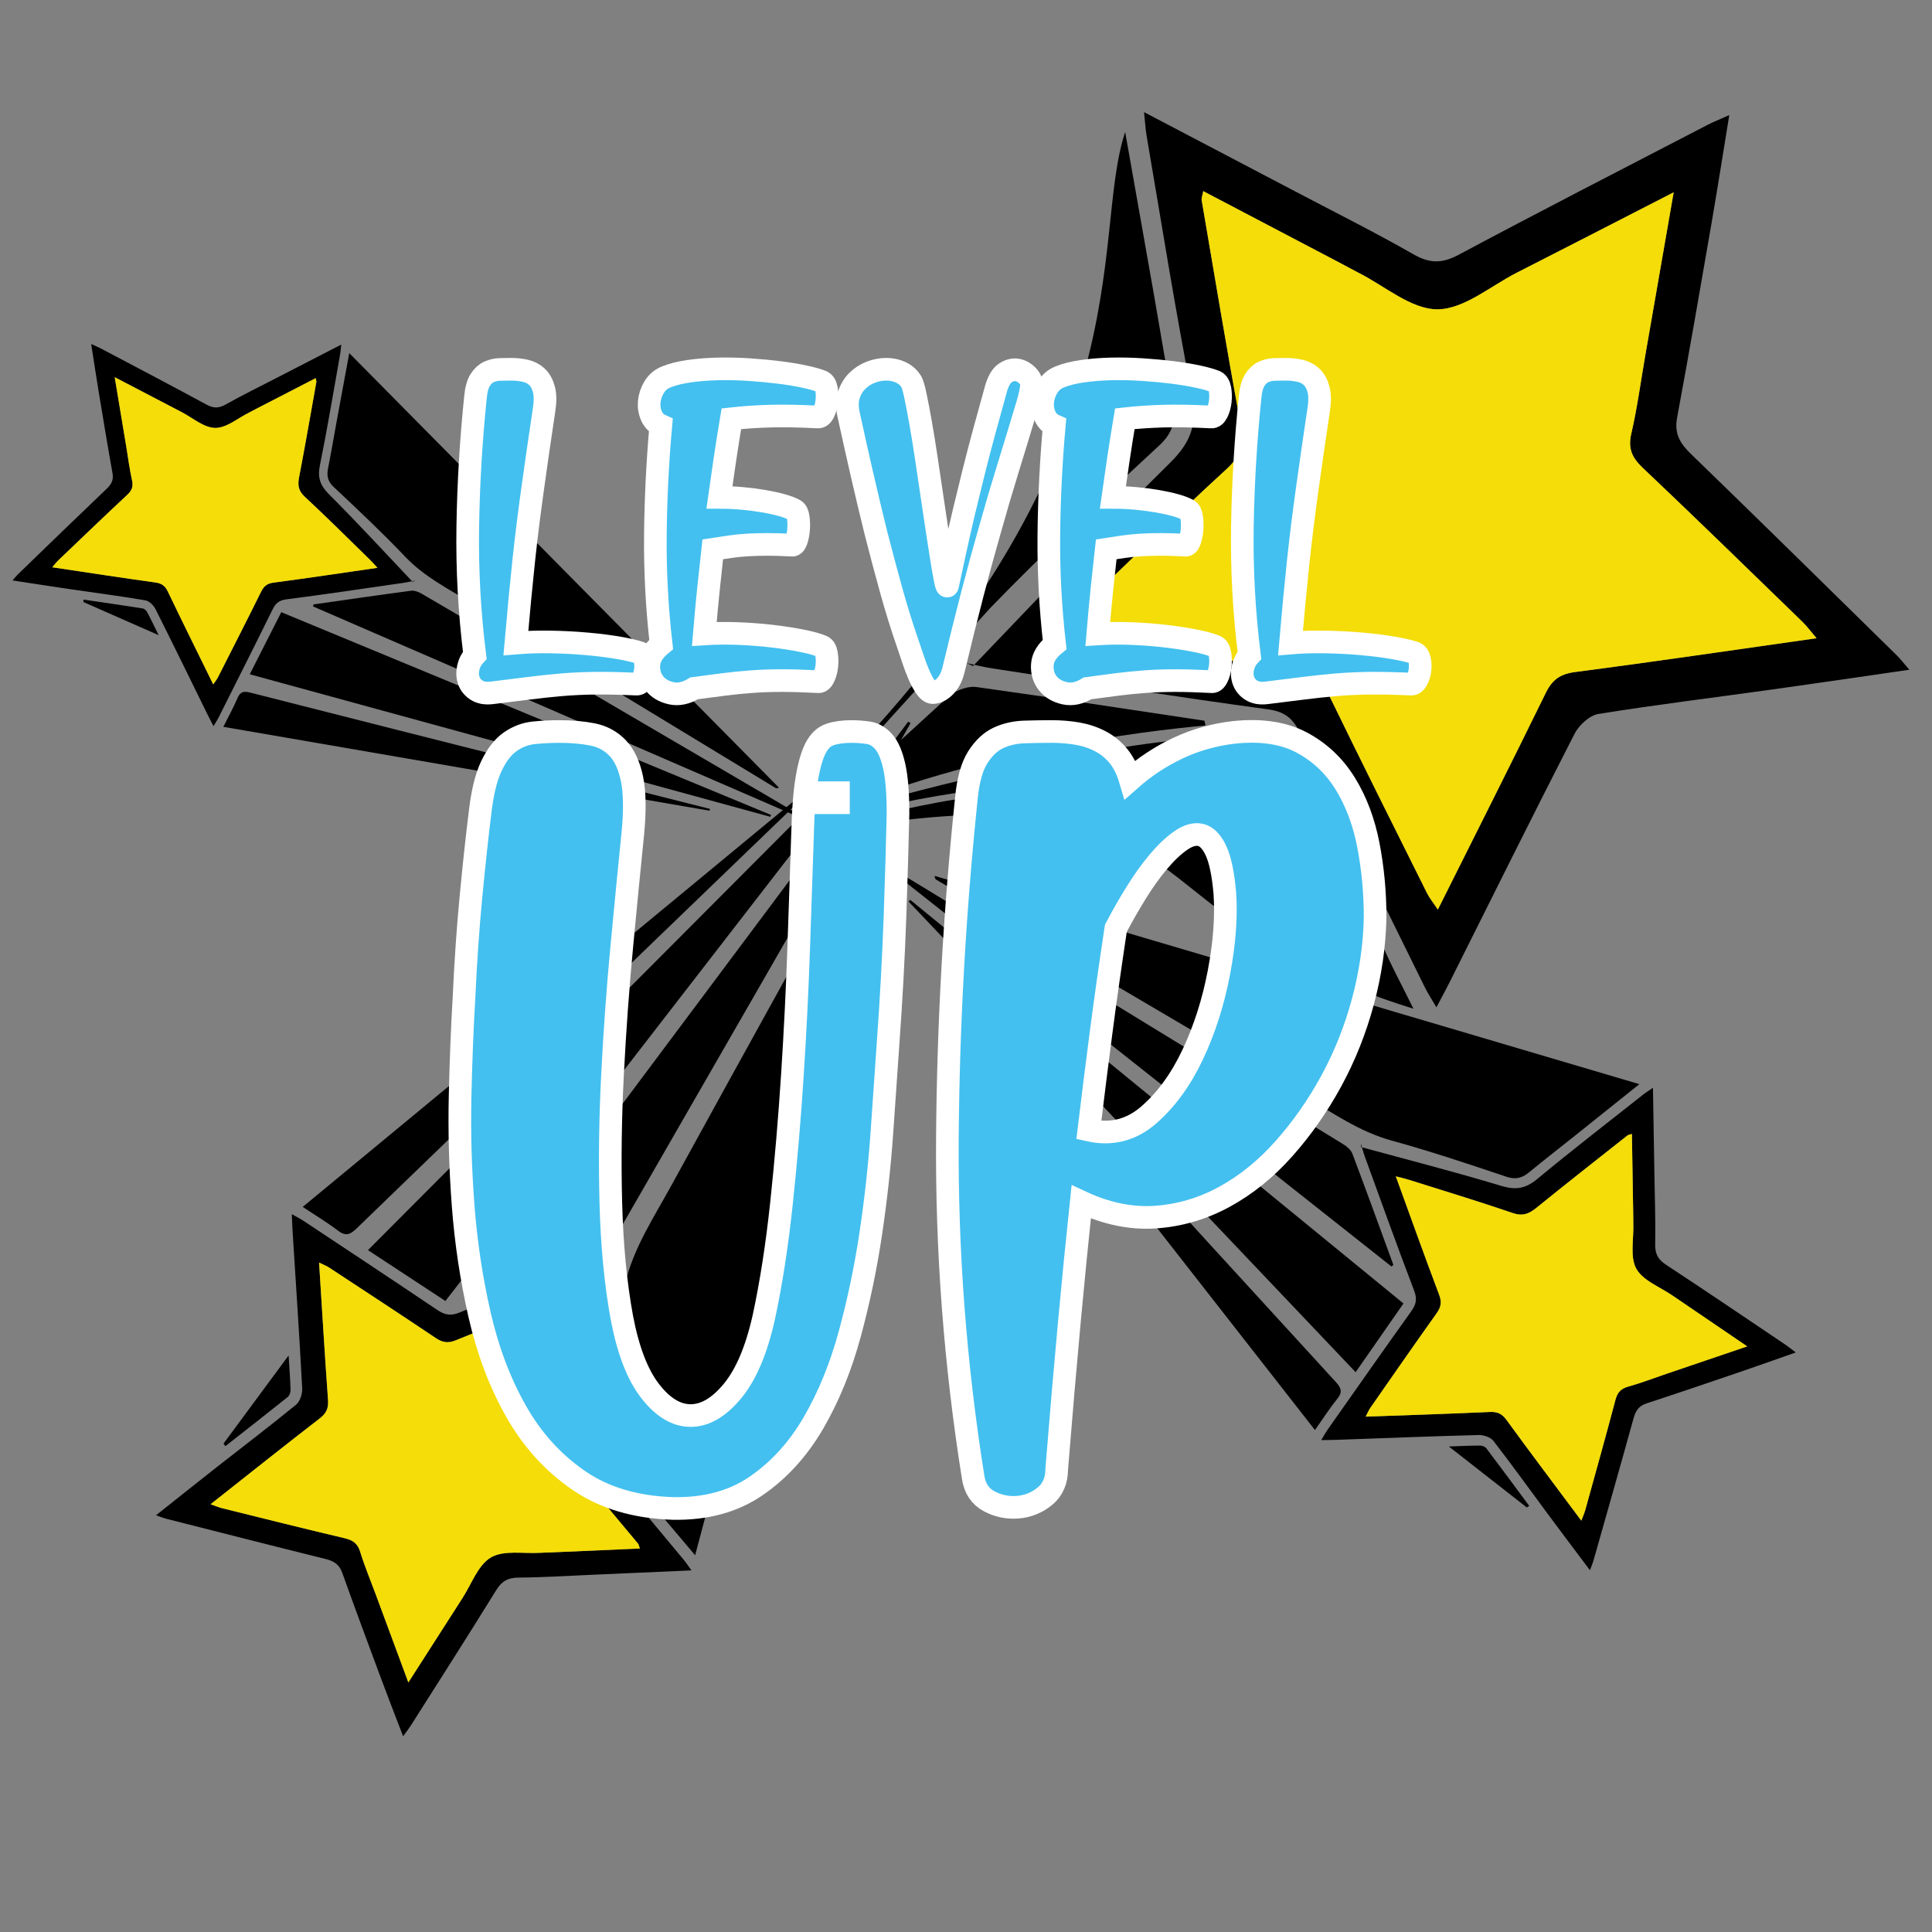 <?xml version="1.0" encoding="utf-8"?>
<!-- Generator: Adobe Illustrator 16.0.0, SVG Export Plug-In . SVG Version: 6.00 Build 0)  -->
<!DOCTYPE svg PUBLIC "-//W3C//DTD SVG 1.0//EN" "http://www.w3.org/TR/2001/REC-SVG-20010904/DTD/svg10.dtd">
<svg version="1.0" xmlns="http://www.w3.org/2000/svg" xmlns:xlink="http://www.w3.org/1999/xlink" x="0px" y="0px" width="256px"
	 height="256px" viewBox="0 0 256 256" enable-background="new 0 0 256 256" xml:space="preserve">
<rect x="0" y="0" width="256" height="256" fill="#808080" stroke="none"/>
<g id="STAR1">
	<path fill-rule="evenodd" clip-rule="evenodd" d="M46.279,46.792c-0.603,3.264-1.159,6.257-1.707,9.25
		c-0.369,2.01-0.707,4.025-1.105,6.03c-0.196,0.983-0.047,1.705,0.757,2.46c3.221,3.023,6.441,6.057,9.486,9.255
		c2.529,2.657,5.734,4.258,8.77,6.118c13.402,8.202,26.843,16.339,40.271,24.497c0.099,0.059,0.221,0.078,0.456-0.042
		C84.296,85.235,65.384,66.112,46.279,46.792z"/>
	<path fill-rule="evenodd" clip-rule="evenodd" d="M55.022,76.927c-0.493,0.099-0.984,0.222-1.481,0.292
		c-5.194,0.749-10.385,1.529-15.588,2.197c-0.983,0.126-1.434,0.529-1.839,1.35c-2.358,4.79-4.764,9.555-7.158,14.327
		c-0.172,0.34-0.388,0.659-0.664,1.125c-0.318-0.616-0.537-1.022-0.741-1.437c-2.315-4.707-4.607-9.425-6.967-14.11
		c-0.246-0.489-0.836-1.042-1.341-1.128c-3.295-0.557-6.612-0.985-9.92-1.471c-2.492-0.365-4.98-0.754-7.664-1.162
		c0.349-0.397,0.515-0.614,0.708-0.801c3.909-3.781,7.811-7.571,11.746-11.325c0.622-0.593,0.961-1.145,0.8-2.048
		c-0.653-3.655-1.256-7.318-1.862-10.981c-0.329-1.986-0.625-3.976-0.967-6.171c0.572,0.262,0.911,0.396,1.233,0.567
		c4.682,2.474,9.377,4.924,14.03,7.454c0.934,0.507,1.632,0.512,2.556-0.008c2.185-1.229,4.44-2.333,6.668-3.482
		c2.824-1.458,5.649-2.911,8.646-4.455c-0.068,0.604-0.088,0.97-0.154,1.33c-0.874,4.888-1.684,9.791-2.672,14.656
		c-0.331,1.633,0.021,2.67,1.211,3.858c3.779,3.771,7.391,7.711,11.068,11.585C54.787,77.036,54.905,76.982,55.022,76.927z
		 M20.579,77.179c0.843,0.115,1.291,0.439,1.654,1.194c1.949,4.061,3.952,8.097,6.02,12.311c0.254-0.377,0.472-0.637,0.622-0.931
		c1.914-3.771,3.837-7.538,5.712-11.328c0.363-0.734,0.781-1.107,1.645-1.222c4.512-0.594,9.012-1.275,13.783-1.964
		c-0.422-0.454-0.706-0.783-1.015-1.085c-2.864-2.792-5.695-5.62-8.625-8.341c-0.853-0.793-0.945-1.531-0.744-2.579
		c0.807-4.196,1.536-8.406,2.286-12.614c0.022-0.12-0.041-0.255-0.085-0.513c-2.693,1.388-5.326,2.745-7.958,4.103
		c-0.289,0.149-0.572,0.31-0.864,0.454c-1.494,0.736-2.995,2.049-4.484,2.038c-1.495-0.012-2.987-1.333-4.469-2.102
		c-2.878-1.491-5.749-2.997-8.858-4.62c0.545,3.275,1.045,6.28,1.546,9.286c0.244,1.465,0.427,2.945,0.753,4.392
		c0.191,0.849-0.05,1.362-0.662,1.933c-3.061,2.855-6.076,5.759-9.104,8.65c-0.252,0.242-0.463,0.525-0.809,0.924
		C11.604,75.862,16.086,76.559,20.579,77.179z"/>
	<path fill-rule="evenodd" clip-rule="evenodd" d="M102.16,107.983c-21.588-8.937-43.176-17.875-64.89-26.865
		c-1.381,2.719-2.718,5.355-4.176,8.226c23.071,6.316,46.025,12.601,68.98,18.886C102.103,108.147,102.132,108.065,102.16,107.983z"
		/>
	<path fill-rule="evenodd" clip-rule="evenodd" d="M41.483,80.357c21.479,9.313,42.958,18.626,64.438,27.939
		c0.043-0.082,0.087-0.164,0.13-0.246c-1.157-0.688-2.311-1.381-3.472-2.061c-15.562-9.11-31.123-18.221-46.694-27.314
		c-0.414-0.241-0.961-0.46-1.407-0.4c-4.315,0.569-8.621,1.199-12.929,1.813C41.526,80.178,41.504,80.268,41.483,80.357z"/>
	<path fill-rule="evenodd" clip-rule="evenodd" d="M94.071,107.184c-7.063-1.781-14.127-3.561-21.189-5.346
		c-13.234-3.345-26.469-6.684-39.695-10.058c-0.855-0.218-1.344-0.167-1.72,0.725c-0.519,1.234-1.178,2.408-1.875,3.802
		c21.573,3.723,43.006,7.42,64.441,11.119C94.047,107.344,94.06,107.265,94.071,107.184z"/>
	<path fill-rule="evenodd" clip-rule="evenodd" d="M11.043,79.77c3.199,1.408,6.399,2.815,9.981,4.394
		c-0.632-1.276-1.058-2.182-1.532-3.063c-0.113-0.21-0.368-0.446-0.589-0.481c-2.608-0.411-5.221-0.784-7.833-1.167
		C11.061,79.559,11.052,79.663,11.043,79.77z"/>
	<path fill-rule="evenodd" clip-rule="evenodd" fill="#F4DD08" d="M6.924,75.165c4.681,0.698,9.163,1.395,13.655,2.014
		c0.843,0.115,1.291,0.439,1.654,1.194c1.949,4.061,3.952,8.097,6.02,12.311c0.254-0.377,0.472-0.637,0.622-0.931
		c1.914-3.771,3.837-7.538,5.712-11.328c0.363-0.734,0.781-1.107,1.645-1.222c4.512-0.594,9.012-1.275,13.783-1.964
		c-0.422-0.454-0.706-0.783-1.015-1.085c-2.864-2.792-5.695-5.62-8.625-8.341c-0.853-0.793-0.945-1.531-0.744-2.579
		c0.807-4.196,1.536-8.406,2.286-12.614c0.022-0.12-0.041-0.255-0.085-0.513c-2.693,1.388-5.326,2.745-7.958,4.103
		c-0.289,0.149-0.572,0.31-0.864,0.454c-1.494,0.736-2.995,2.049-4.484,2.038c-1.495-0.012-2.987-1.333-4.469-2.102
		c-2.878-1.491-5.749-2.997-8.858-4.62c0.545,3.275,1.045,6.28,1.546,9.286c0.244,1.465,0.427,2.945,0.753,4.392
		c0.191,0.849-0.05,1.362-0.662,1.933c-3.061,2.855-6.076,5.759-9.104,8.65C7.48,74.483,7.269,74.766,6.924,75.165z"/>
</g>
<g id="STAR2">
	<path fill-rule="evenodd" clip-rule="evenodd" d="M109.146,104.893c-0.232,0.135-0.519,0.181-1.065-0.107
		c44.588-44.434,36.211-72.714,41.007-87.296c1.353,7.65,2.606,14.665,3.836,21.678c0.827,4.71,1.586,9.435,2.48,14.13
		c0.442,2.309,0.083,3.994-1.815,5.744c-7.588,7.021-15.175,14.069-22.356,21.501L109.146,104.893z"/>
	<path fill-rule="evenodd" clip-rule="evenodd" d="M128.927,88.258c8.674-9.004,17.191-18.164,26.105-26.926
		c2.805-2.759,3.646-5.18,2.901-9.01c-2.229-11.403-4.042-22.891-6.004-34.346c-0.146-0.844-0.188-1.703-0.337-3.118
		c6.985,3.664,13.576,7.118,20.161,10.574c5.192,2.731,10.45,5.354,15.542,8.268c2.154,1.231,3.791,1.229,5.983,0.058
		c10.936-5.838,21.961-11.494,32.965-17.202c0.757-0.393,1.553-0.704,2.896-1.307c-0.841,5.131-1.568,9.785-2.369,14.427
		c-1.479,8.562-2.958,17.125-4.546,25.669c-0.396,2.11,0.387,3.409,1.835,4.807c9.143,8.854,18.21,17.791,27.297,26.707
		c0.449,0.442,0.831,0.951,1.643,1.886c-6.287,0.908-12.116,1.774-17.958,2.587c-7.75,1.081-15.521,2.027-23.241,3.272
		c-1.185,0.192-2.575,1.477-3.16,2.619c-5.6,10.924-11.049,21.927-16.547,32.903c-0.483,0.967-1.002,1.911-1.76,3.349
		c-0.636-1.096-1.137-1.843-1.532-2.647c-5.521-11.205-11.071-22.4-16.508-33.648c-0.936-1.928-1.983-2.88-4.28-3.192
		c-12.168-1.651-24.302-3.568-36.447-5.41c-1.16-0.174-2.306-0.467-3.461-0.708C128.38,87.998,128.656,88.129,128.927,88.258z
		 M240.706,84.568c-0.802-0.936-1.29-1.604-1.877-2.174c-7.033-6.819-14.043-13.666-21.155-20.401
		c-1.425-1.35-1.979-2.553-1.519-4.536c0.786-3.382,1.242-6.843,1.837-10.269c1.226-7.025,2.447-14.049,3.778-21.705
		c-7.306,3.745-14.049,7.219-20.811,10.662c-3.483,1.773-6.995,4.838-10.498,4.84c-3.487,0.002-6.976-3.097-10.458-4.846
		c-0.681-0.339-1.337-0.721-2.014-1.075c-6.136-3.222-12.274-6.443-18.556-9.739c-0.105,0.604-0.254,0.919-0.206,1.203
		c1.685,9.855,3.316,19.722,5.134,29.558c0.449,2.456,0.225,4.179-1.787,6.022c-6.901,6.32-13.578,12.888-20.33,19.373
		c-0.729,0.701-1.397,1.466-2.392,2.522c11.152,1.696,21.678,3.365,32.224,4.835c2.024,0.282,2.994,1.163,3.831,2.887
		c4.325,8.902,8.759,17.752,13.174,26.61c0.347,0.692,0.853,1.303,1.44,2.188c4.91-9.825,9.667-19.237,14.301-28.709
		c0.86-1.761,1.915-2.51,3.889-2.765C219.24,87.677,229.74,86.12,240.706,84.568z"/>
	<path fill-rule="evenodd" clip-rule="evenodd" d="M109.792,108.022c34.713-9.884,53.145-11.347,59.787-10.041
		c3.188,6.386,6.272,12.579,9.639,19.322c-4.722-0.398-15.396-23.017-69.228-8.703C109.924,108.409,109.858,108.214,109.792,108.022
		z"/>
	<path fill-rule="evenodd" clip-rule="evenodd" d="M126.059,91.946c0.969-0.556,2.257-1.061,3.302-0.913
		c10.087,1.406,20.153,2.956,30.226,4.465c0.051,0.211,0.101,0.42,0.149,0.628c-8.354,0.783-30.454,3.389-50.311,11.896
		c-0.098-0.192-0.2-0.387-0.302-0.579L126.059,91.946z"/>
	<path fill-rule="evenodd" clip-rule="evenodd" d="M110.832,109.346c16.563-4.051,24.015-5.628,42.348-3.067
		c12.974,3.18,13.579,5.368,26.038,14.246c2.193,0.982,2.887,2.111,3.748,4.207c1.195,2.896,2.719,5.657,4.321,8.931
		c-39.641-12.281-26.144-32.037-76.37-23.747C110.885,109.722,110.859,109.534,110.832,109.346z"/>
	<path fill-rule="evenodd" clip-rule="evenodd" fill="#F4DD08" d="M240.706,84.568c-10.966,1.552-21.466,3.109-31.994,4.482
		c-1.974,0.255-3.028,1.004-3.889,2.765c-4.634,9.472-9.391,18.884-14.301,28.709c-0.588-0.885-1.094-1.497-1.44-2.188
		c-4.415-8.858-8.849-17.708-13.174-26.61c-0.837-1.724-1.807-2.605-3.831-2.887c-10.546-1.47-21.071-3.139-32.224-4.835
		c0.994-1.056,1.663-1.821,2.392-2.522c6.752-6.485,13.429-13.053,20.33-19.373c2.012-1.843,2.236-3.566,1.787-6.022
		c-1.817-9.836-3.449-19.703-5.134-29.558c-0.048-0.284,0.101-0.599,0.206-1.203c6.281,3.295,12.42,6.517,18.556,9.739
		c0.677,0.354,1.333,0.736,2.014,1.075c3.482,1.75,6.971,4.848,10.458,4.846c3.503-0.002,7.015-3.067,10.498-4.84
		c6.762-3.442,13.505-6.917,20.811-10.662c-1.331,7.656-2.553,14.68-3.778,21.705c-0.595,3.425-1.051,6.887-1.837,10.269
		c-0.461,1.983,0.094,3.186,1.519,4.536c7.112,6.735,14.122,13.582,21.155,20.401C239.416,82.963,239.904,83.632,240.706,84.568z"/>
</g>
<g id="STAR3">
	<path fill-rule="evenodd" clip-rule="evenodd" d="M217.222,143.656c-3.117,2.494-5.972,4.786-8.832,7.068
		c-1.921,1.532-3.864,3.038-5.762,4.598c-0.932,0.768-1.78,1.021-3.037,0.596c-5.035-1.693-10.081-3.379-15.202-4.788
		c-4.254-1.171-7.771-3.656-11.469-5.815c-16.312-9.538-32.576-19.155-48.856-28.748c-0.118-0.07-0.208-0.189-0.214-0.507
		C154.867,125.227,185.886,134.395,217.222,143.656z"/>
	<path fill-rule="evenodd" clip-rule="evenodd" d="M180.343,151.99c6.196,1.695,12.425,3.281,18.571,5.143
		c1.935,0.586,3.233,0.369,4.777-0.91c4.594-3.813,9.327-7.459,14.011-11.165c0.344-0.274,0.722-0.504,1.323-0.919
		c0.067,4.053,0.133,7.875,0.195,11.695c0.047,3.015,0.159,6.031,0.1,9.046c-0.025,1.273,0.379,2.012,1.446,2.713
		c5.326,3.493,10.592,7.073,15.875,10.629c0.363,0.245,0.699,0.527,1.302,0.984c-2.521,0.886-4.798,1.703-7.089,2.484
		c-4.226,1.441-8.451,2.884-12.695,4.271c-1.049,0.342-1.442,1.014-1.717,2.012c-1.741,6.304-3.538,12.594-5.322,18.887
		c-0.089,0.312-0.225,0.608-0.446,1.205c-1.957-2.612-3.784-5.027-5.589-7.462c-2.396-3.229-4.735-6.5-7.198-9.675
		c-0.378-0.487-1.3-0.798-1.959-0.78c-6.306,0.164-12.609,0.416-18.913,0.64c-0.555,0.021-1.108,0.019-1.943,0.031
		c0.338-0.557,0.552-0.967,0.816-1.344c3.693-5.249,7.376-10.509,11.11-15.729c0.639-0.896,0.811-1.604,0.386-2.717
		c-2.252-5.894-4.376-11.838-6.535-17.769c-0.208-0.566-0.357-1.155-0.533-1.735C180.325,151.68,180.334,151.837,180.343,151.99z
		 M209.531,201.492c0.226-0.593,0.405-0.979,0.518-1.382c1.343-4.853,2.705-9.699,3.991-14.565c0.258-0.975,0.664-1.521,1.672-1.802
		c1.719-0.478,3.392-1.125,5.083-1.699c3.47-1.178,6.938-2.355,10.72-3.641c-3.488-2.373-6.716-4.559-9.934-6.76
		c-1.657-1.135-3.904-1.964-4.768-3.542c-0.859-1.572-0.32-3.909-0.39-5.91c-0.014-0.391-0.004-0.781-0.011-1.174
		c-0.058-3.561-0.117-7.122-0.177-10.765c-0.3,0.101-0.478,0.111-0.594,0.203c-4.03,3.186-8.077,6.352-12.066,9.593
		c-0.996,0.809-1.829,1.131-3.155,0.678c-4.55-1.558-9.155-2.95-13.743-4.398c-0.495-0.155-1.005-0.27-1.726-0.458
		c1.981,5.448,3.82,10.604,5.754,15.723c0.371,0.982,0.213,1.637-0.358,2.439c-2.95,4.142-5.85,8.32-8.756,12.493
		c-0.228,0.326-0.379,0.705-0.633,1.188c5.641-0.204,11.056-0.377,16.468-0.621c1.006-0.045,1.604,0.246,2.205,1.073
		C202.844,192.576,206.131,196.928,209.531,201.492z"/>
	<path fill-rule="evenodd" clip-rule="evenodd" d="M120.605,119.23c21.745,17.796,43.491,35.59,65.363,53.487
		c-2.096,3.011-4.129,5.926-6.341,9.104c-19.811-20.858-39.523-41.608-59.235-62.361
		C120.463,119.385,120.534,119.307,120.605,119.23z"/>
	<path fill-rule="evenodd" clip-rule="evenodd" d="M184.381,167.821c-22.084-17.465-44.165-34.931-66.247-52.397
		c0.062-0.092,0.125-0.186,0.187-0.279c1.388,0.836,2.778,1.665,4.158,2.509c18.502,11.31,37.004,22.62,55.494,33.952
		c0.49,0.3,1.035,0.757,1.225,1.264c1.85,4.896,3.631,9.816,5.43,14.73C184.544,167.674,184.462,167.749,184.381,167.821z"/>
	<path fill-rule="evenodd" clip-rule="evenodd" d="M126.05,127.347c5.905,6.472,11.807,12.947,17.715,19.415
		c11.067,12.124,22.131,24.248,33.227,36.347c0.718,0.782,0.942,1.329,0.209,2.233c-1.011,1.252-1.881,2.619-2.962,4.148
		c-16.211-20.744-32.317-41.354-48.424-61.965C125.894,127.464,125.973,127.407,126.05,127.347z"/>
	<path fill-rule="evenodd" clip-rule="evenodd" d="M202.309,199.745c-3.311-2.589-6.621-5.181-10.331-8.079
		c1.713-0.057,2.915-0.12,4.116-0.119c0.289,0.001,0.685,0.137,0.845,0.352c1.918,2.53,3.8,5.086,5.691,7.637
		C202.522,199.606,202.416,199.676,202.309,199.745z"/>
	<path fill-rule="evenodd" clip-rule="evenodd" fill="#F4DD08" d="M209.531,201.492c-3.4-4.564-6.688-8.916-9.899-13.326
		c-0.602-0.827-1.199-1.118-2.205-1.073c-5.412,0.244-10.827,0.417-16.468,0.621c0.254-0.483,0.405-0.862,0.633-1.188
		c2.906-4.173,5.806-8.352,8.756-12.493c0.571-0.803,0.729-1.457,0.358-2.439c-1.934-5.118-3.772-10.274-5.754-15.723
		c0.721,0.188,1.23,0.303,1.726,0.458c4.588,1.448,9.193,2.841,13.743,4.398c1.326,0.453,2.159,0.131,3.155-0.678
		c3.989-3.241,8.036-6.407,12.066-9.593c0.116-0.092,0.294-0.103,0.594-0.203c0.06,3.643,0.119,7.204,0.177,10.765
		c0.007,0.393-0.003,0.783,0.011,1.174c0.069,2.001-0.47,4.338,0.39,5.91c0.863,1.578,3.11,2.407,4.768,3.542
		c3.218,2.201,6.445,4.387,9.934,6.76c-3.781,1.285-7.25,2.463-10.72,3.641c-1.691,0.574-3.364,1.222-5.083,1.699
		c-1.008,0.281-1.414,0.827-1.672,1.802c-1.286,4.866-2.648,9.713-3.991,14.565C209.937,200.514,209.757,200.899,209.531,201.492z"
		/>
</g>
<g id="STAR4">
	<path fill-rule="evenodd" clip-rule="evenodd" d="M92.109,206.076c-2.854-3.373-5.475-6.461-8.085-9.554
		c-1.754-2.078-3.478-4.184-5.261-6.234c-0.876-1.008-1.182-1.938-0.75-3.343c1.721-5.619,3.432-11.252,4.836-16.958
		c1.166-4.74,3.809-8.707,6.085-12.862c10.057-18.329,20.2-36.61,30.318-54.907c0.075-0.132,0.203-0.236,0.555-0.252
		C110.606,136.551,101.405,171.138,92.109,206.076z"/>
	<path fill-rule="evenodd" clip-rule="evenodd" d="M81.774,165.537c-1.687,6.906-3.253,13.843-5.126,20.696
		c-0.589,2.157-0.31,3.588,1.151,5.257c4.356,4.967,8.533,10.091,12.773,15.16c0.314,0.373,0.579,0.783,1.056,1.435
		c-4.479,0.198-8.705,0.386-12.929,0.57c-3.333,0.144-6.667,0.359-10.002,0.384c-1.41,0.011-2.214,0.479-2.957,1.681
		c-3.704,5.998-7.504,11.931-11.277,17.881c-0.259,0.41-0.561,0.79-1.049,1.471c-1.055-2.761-2.028-5.256-2.962-7.766
		c-1.721-4.631-3.444-9.261-5.107-13.914c-0.411-1.148-1.166-1.564-2.277-1.837c-7.025-1.736-14.037-3.533-21.051-5.316
		c-0.348-0.088-0.68-0.229-1.347-0.455c2.83-2.245,5.446-4.339,8.084-6.409c3.498-2.747,7.046-5.434,10.483-8.254
		c0.528-0.433,0.843-1.461,0.804-2.19c-0.372-6.969-0.842-13.934-1.279-20.898c-0.04-0.615-0.055-1.226-0.095-2.15
		c0.627,0.357,1.086,0.582,1.512,0.862c5.918,3.928,11.846,7.842,17.734,11.814c1.011,0.679,1.798,0.848,3.017,0.344
		c6.451-2.669,12.961-5.198,19.455-7.767c0.621-0.247,1.268-0.429,1.904-0.643C82.119,165.509,81.944,165.523,81.774,165.537z
		 M27.905,199.32c0.662,0.23,1.094,0.418,1.544,0.53c5.407,1.339,10.81,2.698,16.231,3.974c1.085,0.255,1.702,0.689,2.043,1.794
		c0.58,1.888,1.347,3.718,2.034,5.571c1.408,3.801,2.814,7.603,4.35,11.746c2.52-3.93,4.84-7.565,7.177-11.191
		c1.204-1.866,2.053-4.377,3.773-5.38c1.713-0.998,4.313-0.473,6.525-0.609c0.431-0.028,0.864-0.029,1.298-0.048
		c3.937-0.172,7.874-0.346,11.902-0.521c-0.12-0.328-0.138-0.524-0.243-0.651c-3.646-4.361-7.27-8.742-10.976-13.056
		c-0.924-1.076-1.306-1.988-0.845-3.468c1.584-5.081,2.985-10.217,4.449-15.335c0.157-0.553,0.267-1.119,0.454-1.923
		c-5.966,2.356-11.614,4.546-17.216,6.84c-1.075,0.44-1.804,0.285-2.709-0.322c-4.67-3.137-9.38-6.219-14.083-9.307
		c-0.368-0.241-0.792-0.397-1.334-0.663c0.396,6.231,0.751,12.216,1.185,18.194c0.08,1.111-0.224,1.781-1.121,2.471
		C37.565,191.653,32.852,195.419,27.905,199.32z"/>
	<path fill-rule="evenodd" clip-rule="evenodd" d="M116.203,98.473c-19.026,24.589-38.049,49.179-57.185,73.915
		c-3.392-2.227-6.678-4.389-10.26-6.739c22.471-22.544,44.826-44.974,67.183-67.404C116.027,98.32,116.116,98.396,116.203,98.473z"
		/>
	<path fill-rule="evenodd" clip-rule="evenodd" d="M64.387,170.483c18.649-24.955,37.299-49.906,55.951-74.859
		c0.104,0.066,0.209,0.134,0.314,0.198c-0.883,1.56-1.757,3.123-2.649,4.675c-11.949,20.806-23.899,41.613-35.873,62.406
		c-0.317,0.551-0.806,1.168-1.361,1.394c-5.358,2.193-10.748,4.313-16.128,6.45C64.555,170.659,64.47,170.571,64.387,170.483z"/>
	<path fill-rule="evenodd" clip-rule="evenodd" d="M107.39,104.741c-6.981,6.727-13.963,13.45-20.939,20.181
		c-13.074,12.609-26.149,25.213-39.197,37.851c-0.843,0.817-1.441,1.083-2.463,0.298c-1.415-1.08-2.953-2-4.678-3.151
		c22.454-18.556,44.763-36.995,67.072-55.433C107.255,104.571,107.321,104.656,107.39,104.741z"/>
	<path fill-rule="evenodd" clip-rule="evenodd" d="M29.62,191.278c2.763-3.74,5.529-7.48,8.623-11.671
		c0.115,1.893,0.221,3.22,0.256,4.548c0.008,0.319-0.13,0.761-0.363,0.946c-2.741,2.197-5.51,4.355-8.274,6.525
		C29.779,191.51,29.699,191.396,29.62,191.278z"/>
	<path fill-rule="evenodd" clip-rule="evenodd" fill="#F4DD08" d="M27.905,199.32c4.946-3.901,9.66-7.667,14.44-11.354
		c0.896-0.689,1.2-1.359,1.121-2.471c-0.434-5.979-0.789-11.963-1.185-18.194c0.542,0.266,0.966,0.422,1.334,0.663
		c4.702,3.088,9.412,6.17,14.083,9.307c0.905,0.607,1.634,0.763,2.709,0.322c5.603-2.294,11.25-4.483,17.216-6.84
		c-0.188,0.804-0.297,1.37-0.454,1.923c-1.464,5.118-2.865,10.254-4.449,15.335c-0.461,1.479-0.08,2.392,0.845,3.468
		c3.706,4.313,7.33,8.694,10.976,13.056c0.105,0.127,0.123,0.323,0.243,0.651c-4.028,0.176-7.965,0.35-11.902,0.521
		c-0.434,0.019-0.867,0.02-1.298,0.048c-2.211,0.137-4.812-0.389-6.525,0.609c-1.72,1.003-2.569,3.514-3.773,5.38
		c-2.337,3.626-4.658,7.262-7.177,11.191c-1.536-4.144-2.942-7.945-4.35-11.746c-0.687-1.854-1.454-3.684-2.034-5.571
		c-0.341-1.104-0.958-1.539-2.043-1.794c-5.421-1.275-10.824-2.635-16.231-3.974C29,199.738,28.567,199.551,27.905,199.32z"/>
</g>
<g id="LEVELUP">
	<g>
		<path fill="#43C0EF" stroke="#FFFFFF" stroke-width="3" stroke-miterlimit="10" d="M65.146,91.81
			c-0.807,0.093-1.465-0.023-1.977-0.349c-0.512-0.325-0.861-0.751-1.047-1.279c-0.186-0.527-0.209-1.1-0.069-1.721
			c0.139-0.62,0.426-1.163,0.86-1.628c-0.714-5.705-1.023-11.41-0.93-17.115c0.093-5.705,0.434-11.41,1.023-17.115
			c0.093-0.992,0.302-1.744,0.628-2.255c0.326-0.512,0.713-0.868,1.163-1.07c0.449-0.201,0.93-0.31,1.442-0.326
			c0.512-0.015,1-0.023,1.465-0.023c0.682,0,1.326,0.069,1.93,0.209s1.116,0.411,1.535,0.814c0.419,0.403,0.721,0.961,0.907,1.674
			c0.186,0.713,0.186,1.644,0,2.791c-0.311,2.046-0.589,3.938-0.837,5.674c-0.249,1.737-0.481,3.388-0.698,4.953
			c-0.217,1.566-0.418,3.093-0.604,4.581s-0.365,3.031-0.535,4.627c-0.171,1.598-0.342,3.287-0.512,5.069
			c-0.171,1.784-0.349,3.744-0.535,5.883c1.457-0.124,3.015-0.17,4.674-0.139c1.659,0.031,3.263,0.116,4.814,0.256
			c1.55,0.139,2.945,0.318,4.186,0.535c1.24,0.217,2.17,0.435,2.791,0.651c0.31,0.125,0.519,0.412,0.628,0.861
			c0.108,0.45,0.131,0.923,0.07,1.418c-0.063,0.496-0.202,0.938-0.419,1.325c-0.217,0.388-0.481,0.566-0.791,0.535
			c-2.046-0.093-3.853-0.132-5.418-0.117c-1.566,0.016-3.07,0.086-4.511,0.209c-1.442,0.125-2.892,0.279-4.349,0.465
			C68.571,91.392,66.943,91.593,65.146,91.81z"/>
		<path fill="#43C0EF" stroke="#FFFFFF" stroke-width="3" stroke-miterlimit="10" d="M91.98,91.206
			c-1.055,0.651-2.07,0.867-3.046,0.651c-0.977-0.217-1.729-0.667-2.255-1.349c-0.527-0.682-0.76-1.496-0.698-2.442
			c0.063-0.945,0.604-1.837,1.627-2.674c-0.558-4.836-0.813-9.666-0.767-14.487c0.046-4.821,0.286-9.666,0.721-14.534
			c-0.558-0.248-0.969-0.666-1.232-1.255c-0.263-0.589-0.364-1.217-0.302-1.884c0.063-0.667,0.279-1.31,0.651-1.93
			c0.372-0.62,0.898-1.07,1.581-1.349c0.837-0.341,1.853-0.597,3.046-0.768c1.193-0.17,2.465-0.271,3.813-0.302
			c1.349-0.03,2.728,0,4.139,0.093c1.411,0.093,2.736,0.217,3.977,0.372c1.24,0.155,2.364,0.341,3.372,0.558
			c1.007,0.217,1.774,0.435,2.302,0.651c0.31,0.156,0.512,0.488,0.605,1c0.093,0.512,0.108,1.046,0.046,1.604
			c-0.063,0.558-0.202,1.055-0.418,1.488c-0.217,0.435-0.481,0.636-0.791,0.604c-2.388-0.124-4.473-0.163-6.255-0.116
			c-1.783,0.046-3.511,0.163-5.186,0.349c-0.341,2.046-0.636,3.906-0.884,5.581c-0.249,1.674-0.481,3.287-0.697,4.837
			c1.023,0,2.038,0.047,3.046,0.14c1.007,0.093,1.96,0.217,2.86,0.372c0.899,0.155,1.705,0.333,2.418,0.535
			c0.713,0.202,1.256,0.412,1.628,0.628c0.248,0.125,0.411,0.45,0.488,0.977c0.077,0.528,0.093,1.07,0.046,1.628
			c-0.046,0.558-0.147,1.055-0.302,1.488c-0.155,0.435-0.372,0.621-0.651,0.558c-1.179-0.062-2.225-0.093-3.14-0.093
			s-1.783,0.023-2.604,0.069c-0.822,0.047-1.605,0.125-2.349,0.232c-0.744,0.108-1.519,0.224-2.325,0.348
			c-0.186,1.667-0.372,3.397-0.558,5.188c-0.186,1.791-0.372,3.798-0.558,6.022c1.426-0.093,2.93-0.108,4.511-0.046
			c1.582,0.063,3.093,0.179,4.535,0.351s2.744,0.375,3.907,0.609s2.038,0.476,2.627,0.726c0.31,0.125,0.512,0.453,0.605,0.984
			c0.093,0.531,0.108,1.078,0.046,1.64c-0.063,0.563-0.202,1.062-0.418,1.499c-0.217,0.438-0.481,0.625-0.791,0.563
			c-1.767-0.093-3.356-0.14-4.767-0.14c-1.411,0-2.744,0.046-4,0.14c-1.256,0.093-2.496,0.217-3.721,0.372
			C94.639,90.849,93.344,91.02,91.98,91.206z"/>
		<path fill="#43C0EF" stroke="#FFFFFF" stroke-width="3" stroke-miterlimit="10" d="M126.535,73.067
			c0.402-1.86,0.814-3.667,1.232-5.418c0.42-1.751,0.846-3.495,1.279-5.232c0.434-1.736,0.891-3.488,1.373-5.255
			c0.479-1.768,0.982-3.597,1.51-5.488c0.311-1.146,0.736-1.899,1.279-2.255s1.07-0.488,1.582-0.396
			c0.512,0.093,0.961,0.341,1.348,0.744c0.389,0.403,0.566,0.807,0.535,1.209c0,0.558-0.186,1.458-0.557,2.698
			c-0.932,3.101-1.799,5.953-2.605,8.558s-1.582,5.24-2.326,7.906c-0.775,2.697-1.551,5.534-2.324,8.511
			c-0.775,2.977-1.613,6.341-2.512,10.092c-0.217,0.9-0.574,1.613-1.07,2.14c-0.496,0.527-1.008,0.821-1.535,0.883
			c-0.34,0.062-0.682-0.139-1.022-0.604c-0.341-0.465-0.659-1.038-0.953-1.721c-0.295-0.682-0.566-1.402-0.814-2.163
			c-0.249-0.759-0.465-1.402-0.651-1.93c-0.807-2.325-1.551-4.721-2.232-7.186c-0.683-2.465-1.349-4.968-2-7.511
			c-0.651-2.635-1.279-5.271-1.884-7.907c-0.604-2.635-1.186-5.239-1.744-7.813c-0.217-0.961-0.209-1.814,0.023-2.558
			s0.604-1.372,1.116-1.884c0.512-0.511,1.108-0.899,1.791-1.163c0.682-0.263,1.372-0.395,2.07-0.395
			c0.697,0,1.341,0.139,1.93,0.418c0.588,0.279,1.054,0.697,1.395,1.255c0.155,0.279,0.333,0.9,0.535,1.86
			c0.202,0.961,0.426,2.14,0.674,3.535c0.248,1.396,0.496,2.923,0.744,4.581c0.248,1.659,0.495,3.326,0.745,5
			c0.246,1.674,0.488,3.287,0.721,4.836c0.232,1.551,0.441,2.892,0.627,4.023c0.186,1.132,0.342,1.993,0.465,2.582
			c0.125,0.589,0.217,0.775,0.279,0.558L126.535,73.067z"/>
		<path fill="#43C0EF" stroke="#FFFFFF" stroke-width="3" stroke-miterlimit="10" d="M144.115,91.206
			c-1.054,0.651-2.069,0.867-3.046,0.651c-0.977-0.217-1.729-0.667-2.256-1.349c-0.526-0.682-0.759-1.496-0.697-2.442
			c0.063-0.945,0.604-1.837,1.628-2.674c-0.559-4.836-0.814-9.666-0.768-14.487c0.047-4.821,0.286-9.666,0.721-14.534
			c-0.558-0.248-0.969-0.666-1.232-1.255c-0.263-0.589-0.364-1.217-0.302-1.884c0.063-0.667,0.278-1.31,0.65-1.93
			c0.372-0.62,0.899-1.07,1.581-1.349c0.838-0.341,1.853-0.597,3.047-0.768c1.193-0.17,2.465-0.271,3.813-0.302
			c1.349-0.03,2.729,0,4.14,0.093c1.41,0.093,2.735,0.217,3.977,0.372c1.239,0.155,2.363,0.341,3.371,0.558
			c1.008,0.217,1.774,0.435,2.303,0.651c0.31,0.156,0.512,0.488,0.604,1s0.108,1.046,0.046,1.604s-0.201,1.055-0.418,1.488
			c-0.218,0.435-0.481,0.636-0.791,0.604c-2.388-0.124-4.473-0.163-6.255-0.116c-1.783,0.046-3.512,0.163-5.186,0.349
			c-0.342,2.046-0.637,3.906-0.884,5.581c-0.249,1.674-0.481,3.287-0.698,4.837c1.023,0,2.039,0.047,3.047,0.14
			c1.007,0.093,1.96,0.217,2.86,0.372c0.898,0.155,1.704,0.333,2.418,0.535c0.713,0.202,1.256,0.412,1.628,0.628
			c0.248,0.125,0.41,0.45,0.488,0.977c0.077,0.528,0.093,1.07,0.047,1.628c-0.047,0.558-0.147,1.055-0.303,1.488
			c-0.155,0.435-0.372,0.621-0.651,0.558c-1.179-0.062-2.225-0.093-3.139-0.093c-0.915,0-1.783,0.023-2.604,0.069
			c-0.822,0.047-1.604,0.125-2.349,0.232c-0.744,0.108-1.52,0.224-2.325,0.348c-0.187,1.667-0.372,3.397-0.559,5.188
			c-0.186,1.791-0.372,3.798-0.558,6.022c1.426-0.093,2.93-0.108,4.511-0.046c1.581,0.063,3.093,0.179,4.534,0.351
			c1.442,0.172,2.744,0.375,3.907,0.609s2.038,0.476,2.628,0.726c0.31,0.125,0.512,0.453,0.604,0.984s0.108,1.078,0.046,1.64
			s-0.201,1.062-0.418,1.499c-0.218,0.438-0.481,0.625-0.791,0.563c-1.768-0.093-3.356-0.14-4.767-0.14c-1.411,0-2.744,0.046-4,0.14
			c-1.256,0.093-2.496,0.217-3.721,0.372C146.773,90.849,145.479,91.02,144.115,91.206z"/>
		<path fill="#43C0EF" stroke="#FFFFFF" stroke-width="3" stroke-miterlimit="10" d="M167.787,91.81
			c-0.807,0.093-1.465-0.023-1.977-0.349c-0.512-0.325-0.86-0.751-1.047-1.279c-0.186-0.527-0.209-1.1-0.069-1.721
			c0.14-0.62,0.426-1.163,0.86-1.628c-0.714-5.705-1.023-11.41-0.931-17.115c0.094-5.705,0.435-11.41,1.023-17.115
			c0.093-0.992,0.303-1.744,0.628-2.255c0.325-0.512,0.713-0.868,1.163-1.07c0.449-0.201,0.93-0.31,1.441-0.326
			c0.512-0.015,1-0.023,1.465-0.023c0.682,0,1.325,0.069,1.931,0.209c0.604,0.14,1.116,0.411,1.534,0.814
			c0.419,0.403,0.721,0.961,0.907,1.674c0.186,0.713,0.186,1.644,0,2.791c-0.311,2.046-0.59,3.938-0.837,5.674
			c-0.249,1.737-0.481,3.388-0.698,4.953c-0.217,1.566-0.418,3.093-0.604,4.581c-0.186,1.488-0.364,3.031-0.535,4.627
			c-0.17,1.598-0.341,3.287-0.511,5.069c-0.171,1.784-0.35,3.744-0.535,5.883c1.457-0.124,3.015-0.17,4.674-0.139
			c1.658,0.031,3.263,0.116,4.813,0.256c1.55,0.139,2.945,0.318,4.186,0.535c1.24,0.217,2.17,0.435,2.791,0.651
			c0.31,0.125,0.519,0.412,0.628,0.861c0.108,0.45,0.132,0.923,0.069,1.418c-0.063,0.496-0.202,0.938-0.418,1.325
			c-0.218,0.388-0.481,0.566-0.791,0.535c-2.046-0.093-3.853-0.132-5.418-0.117c-1.566,0.016-3.069,0.086-4.512,0.209
			c-1.441,0.125-2.892,0.279-4.349,0.465S169.585,91.593,167.787,91.81z"/>
	</g>
	<g>
		<path fill="#43C0EF" stroke="#FFFFFF" stroke-width="3" stroke-miterlimit="10" d="M82.398,174.588
			c0.82,4.327,2.07,7.572,3.749,9.735c1.678,2.165,3.469,3.245,5.371,3.245s3.749-1.08,5.539-3.245
			c1.791-2.163,3.17-5.408,4.14-9.735c0.969-4.476,1.752-9.512,2.35-15.106c0.596-5.595,1.081-11.302,1.455-17.121
			c0.373-5.818,0.652-11.486,0.839-17.008c0.186-5.52,0.353-10.48,0.503-14.883c0.074-3.058,0.261-5.483,0.56-7.273
			c0.297-1.791,0.689-3.151,1.175-4.084c0.484-0.932,1.119-1.528,1.902-1.791c0.784-0.26,1.735-0.392,2.854-0.392
			c0.745,0,1.492,0.056,2.238,0.168c0.745,0.112,1.416,0.503,2.014,1.175c0.596,0.671,1.063,1.754,1.398,3.245
			c0.336,1.493,0.504,3.581,0.504,6.267c-0.075,3.581-0.207,8.076-0.392,13.484c-0.188,5.41-0.504,11.209-0.951,17.4
			c-0.224,3.209-0.486,6.977-0.784,11.302c-0.299,4.328-0.783,8.767-1.455,13.316c-0.671,4.551-1.605,9.027-2.797,13.428
			c-1.194,4.403-2.797,8.337-4.812,11.806c-2.015,3.469-4.532,6.249-7.554,8.337c-3.021,2.089-6.696,3.095-11.022,3.021
			c-4.999-0.149-9.195-1.399-12.589-3.749c-3.396-2.35-6.154-5.408-8.28-9.176c-2.126-3.767-3.731-8.019-4.812-12.757
			c-1.081-4.736-1.808-9.585-2.182-14.547c-0.372-4.96-0.503-9.809-0.392-14.547c0.112-4.736,0.28-8.97,0.503-12.701
			c0.224-4.923,0.542-9.511,0.951-13.763c0.409-4.252,0.801-7.87,1.175-10.854c0.297-2.686,0.801-4.773,1.511-6.267
			c0.708-1.491,1.547-2.574,2.518-3.245c0.969-0.671,2.014-1.063,3.133-1.175c1.119-0.112,2.238-0.168,3.357-0.168
			c1.64,0,3.114,0.131,4.42,0.392c1.304,0.262,2.406,0.859,3.301,1.791c0.895,0.934,1.528,2.294,1.902,4.084
			c0.372,1.791,0.409,4.215,0.112,7.273c-0.448,4.402-0.934,9.363-1.455,14.883c-0.523,5.522-0.934,11.19-1.231,17.008
			c-0.299,5.819-0.375,11.526-0.224,17.121C81.092,165.076,81.576,170.112,82.398,174.588z"/>
		<path fill="#43C0EF" stroke="#FFFFFF" stroke-width="3" stroke-miterlimit="10" d="M139.354,96.929c1.192,0,2.33,0.095,3.413,0.28
			c1.08,0.187,2.087,0.523,3.021,1.007c0.932,0.486,1.734,1.138,2.405,1.958c0.672,0.822,1.192,1.866,1.566,3.133
			c1.939-1.715,4.065-3.114,6.379-4.196c2.312-1.081,4.773-1.771,7.385-2.07c3.581-0.372,6.564,0.075,8.952,1.343
			c2.387,1.27,4.309,3.078,5.763,5.427c1.455,2.35,2.479,5.074,3.078,8.169c0.596,3.096,0.895,6.286,0.895,9.567
			c-0.075,3.731-0.615,7.46-1.622,11.19c-1.008,3.731-2.406,7.237-4.196,10.519c-1.791,3.284-3.88,6.267-6.267,8.952
			c-2.389,2.686-5.018,4.812-7.889,6.378c-2.873,1.567-5.913,2.462-9.12,2.686c-3.208,0.225-6.49-0.447-9.848-2.014
			c-0.522,4.924-1.045,10.202-1.566,15.834c-0.522,5.634-1.082,12.141-1.679,19.526c0,1.566-0.522,2.78-1.566,3.637
			c-1.045,0.858-2.238,1.343-3.581,1.455c-1.343,0.111-2.611-0.148-3.804-0.783c-1.194-0.634-1.902-1.696-2.127-3.189
			c-2.388-14.995-3.524-29.989-3.412-44.984c0.111-14.994,0.951-29.989,2.518-44.983c0.224-2.387,0.728-4.196,1.511-5.427
			s1.695-2.087,2.741-2.574c1.044-0.484,2.199-0.745,3.469-0.783C137.041,96.949,138.235,96.929,139.354,96.929z M147.858,123.002
			c-0.746,4.924-1.398,9.531-1.958,13.819c-0.56,4.291-1.102,8.6-1.622,12.925c2.982,0.672,5.632,0,7.944-2.014
			c2.312-2.015,4.253-4.681,5.819-8.001c1.566-3.318,2.722-6.938,3.469-10.854c0.745-3.917,1.007-7.441,0.783-10.575
			c-0.224-2.535-0.615-4.401-1.175-5.595c-0.56-1.192-1.231-1.883-2.015-2.07c-0.783-0.186-1.661,0.056-2.629,0.727
			c-0.971,0.671-1.959,1.605-2.966,2.798c-1.007,1.194-1.997,2.574-2.966,4.14C149.574,119.869,148.679,121.436,147.858,123.002z"/>
	</g>
	
		<rect x="108.098" y="105.035" fill="#43C0EF" stroke="#FFFFFF" stroke-width="3" stroke-miterlimit="10" width="3" height="1.333"/>
</g>
</svg>
